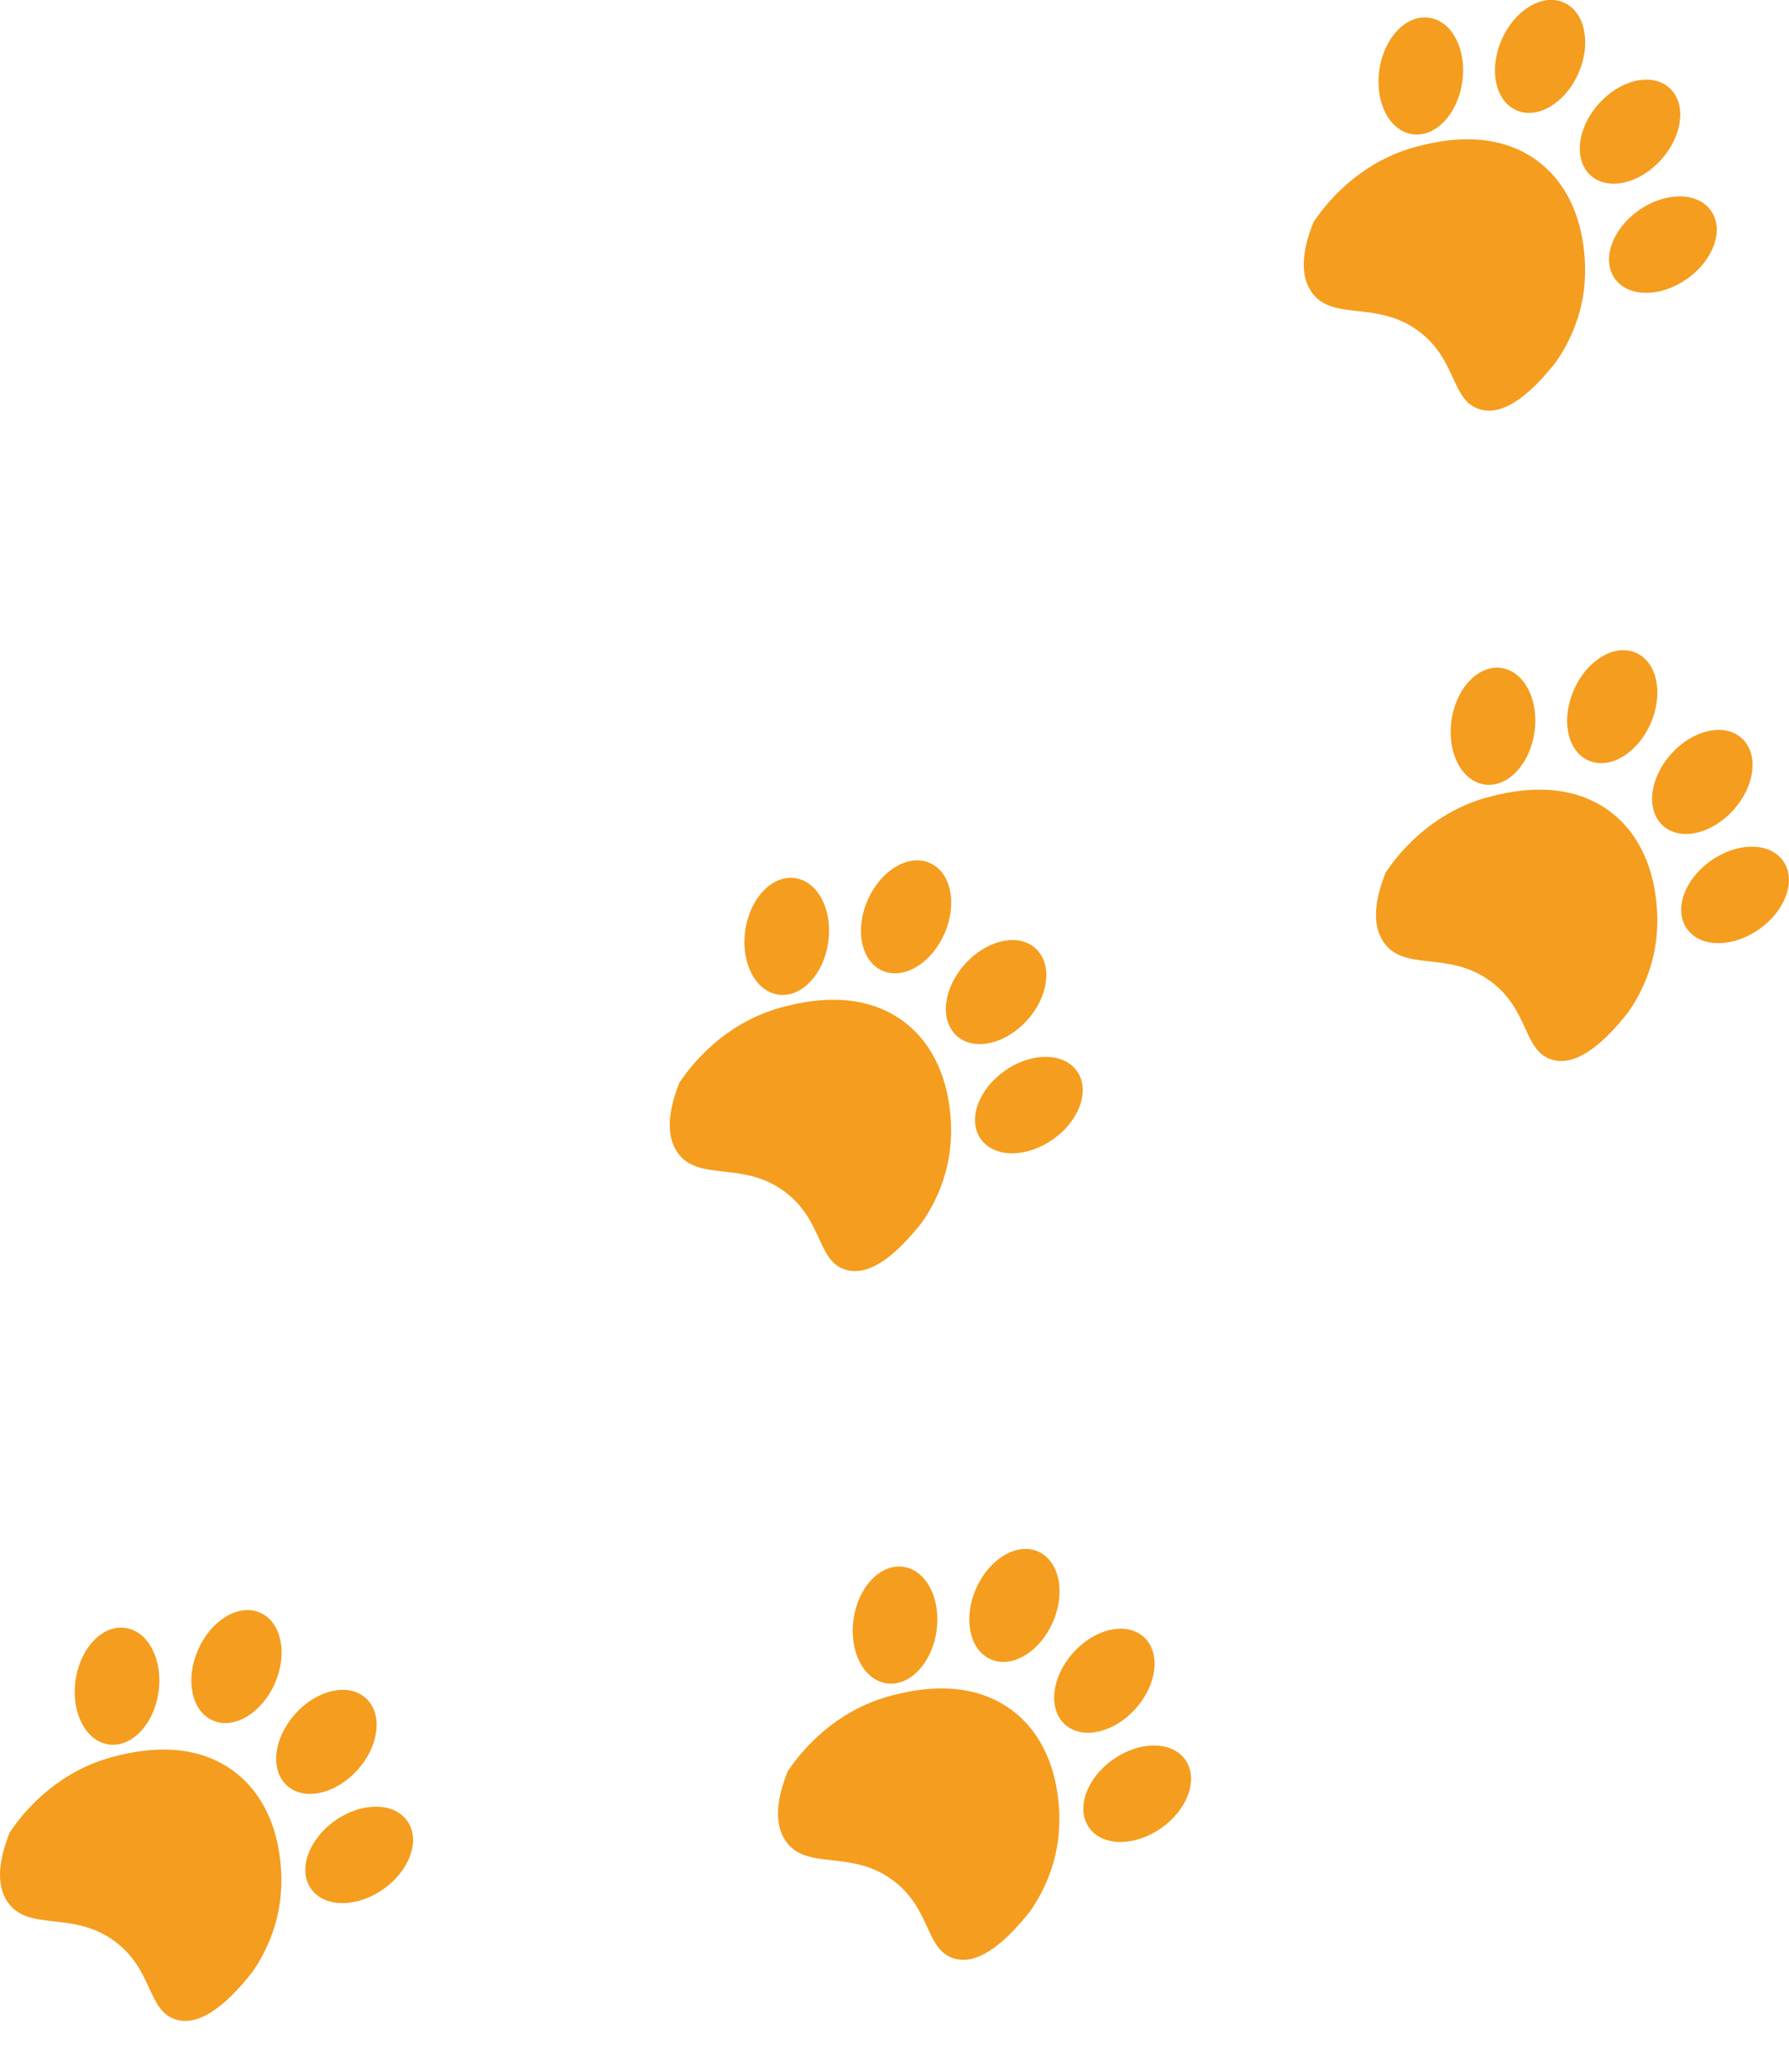 <?xml version="1.0" encoding="UTF-8"?>
<svg id="Layer_1" data-name="Layer 1" xmlns="http://www.w3.org/2000/svg" viewBox="0 0 341.87 396.03">
  <defs>
    <style>
      .cls-1 {
        fill: #f59d1e;
        stroke: #f59d1e;
        stroke-miterlimit: 10;
      }
    </style>
  </defs>
  <path class="cls-1" d="M251.43,42.72c-1.94,4.9-2.6,9.51-.46,12.71,3.71,5.56,12.15,1.38,20.34,7.4,7.74,5.68,6.35,13.78,12.02,15.03,4.4,.96,9.35-3.57,13.64-9.02,1.74-2.51,5.22-8.29,5.42-16.23,.06-2.15,.38-14.56-8.89-21.46-8.25-6.13-18.55-3.68-22.19-2.77-11.75,2.93-18.11,11.69-19.88,14.33Z"/>
  <ellipse class="cls-1" cx="271.5" cy="14.52" rx="10.75" ry="7.51" transform="translate(218.74 281.24) rotate(-81.87)"/>
  <ellipse class="cls-1" cx="317.77" cy="46.77" rx="10.75" ry="7.51" transform="translate(31.12 191.66) rotate(-35.19)"/>
  <ellipse class="cls-1" cx="311.5" cy="25.17" rx="10.75" ry="7.51" transform="translate(84.8 240.29) rotate(-48.12)"/>
  <ellipse class="cls-1" cx="294.32" cy="10.8" rx="10.75" ry="7.51" transform="translate(165.79 275.78) rotate(-66.23)"/>
  <path class="cls-1" d="M265.23,167.02c-1.94,4.9-2.6,9.51-.46,12.71,3.71,5.56,12.15,1.38,20.34,7.4,7.74,5.68,6.35,13.78,12.02,15.03,4.4,.96,9.35-3.57,13.64-9.02,1.74-2.51,5.22-8.29,5.42-16.23,.06-2.15,.38-14.56-8.89-21.46-8.25-6.13-18.55-3.68-22.19-2.77-11.75,2.93-18.11,11.69-19.88,14.33Z"/>
  <ellipse class="cls-1" cx="285.31" cy="138.81" rx="10.75" ry="7.51" transform="translate(107.54 401.62) rotate(-81.87)"/>
  <ellipse class="cls-1" cx="331.57" cy="171.06" rx="10.75" ry="7.51" transform="translate(-37.99 222.33) rotate(-35.19)"/>
  <ellipse class="cls-1" cx="325.31" cy="149.47" rx="10.75" ry="7.51" transform="translate(-3.15 291.88) rotate(-48.12)"/>
  <ellipse class="cls-1" cx="308.12" cy="135.09" rx="10.75" ry="7.51" transform="translate(60.27 362.6) rotate(-66.23)"/>
  <path class="cls-1" d="M130.27,207.18c-1.94,4.9-2.6,9.51-.46,12.71,3.71,5.56,12.15,1.38,20.34,7.4,7.74,5.68,6.35,13.78,12.02,15.03,4.4,.96,9.35-3.57,13.64-9.02,1.74-2.51,5.22-8.29,5.42-16.23,.06-2.15,.38-14.56-8.89-21.46-8.25-6.13-18.55-3.68-22.19-2.77-11.75,2.93-18.11,11.69-19.88,14.33Z"/>
  <ellipse class="cls-1" cx="150.35" cy="178.97" rx="10.75" ry="7.51" transform="translate(-48.09 302.5) rotate(-81.87)"/>
  <ellipse class="cls-1" cx="196.61" cy="211.22" rx="10.75" ry="7.51" transform="translate(-85.79 151.9) rotate(-35.19)"/>
  <ellipse class="cls-1" cx="190.35" cy="189.63" rx="10.75" ry="7.51" transform="translate(-77.91 204.75) rotate(-48.12)"/>
  <ellipse class="cls-1" cx="173.16" cy="175.25" rx="10.75" ry="7.51" transform="translate(-57.03 263.07) rotate(-66.23)"/>
  <path class="cls-1" d="M150.96,338.81c-1.94,4.9-2.6,9.51-.46,12.71,3.71,5.56,12.15,1.38,20.34,7.4,7.74,5.68,6.35,13.78,12.02,15.03,4.4,.96,9.35-3.57,13.64-9.02,1.74-2.51,5.22-8.29,5.42-16.23,.06-2.15,.38-14.56-8.89-21.46-8.25-6.13-18.55-3.68-22.19-2.77-11.75,2.93-18.11,11.69-19.88,14.33Z"/>
  <ellipse class="cls-1" cx="171.04" cy="310.6" rx="10.75" ry="7.51" transform="translate(-160.63 436) rotate(-81.87)"/>
  <ellipse class="cls-1" cx="217.31" cy="342.85" rx="10.75" ry="7.51" transform="translate(-157.86 187.88) rotate(-35.19)"/>
  <ellipse class="cls-1" cx="211.04" cy="321.25" rx="10.75" ry="7.51" transform="translate(-169.03 263.91) rotate(-48.12)"/>
  <ellipse class="cls-1" cx="193.85" cy="306.88" rx="10.75" ry="7.51" transform="translate(-165.13 360.56) rotate(-66.23)"/>
  <path class="cls-1" d="M2.29,350.49c-1.94,4.9-2.6,9.51-.46,12.71,3.71,5.56,12.15,1.38,20.34,7.4,7.74,5.68,6.35,13.78,12.02,15.03,4.4,.96,9.35-3.57,13.64-9.02,1.74-2.51,5.22-8.29,5.42-16.23,.06-2.15,.38-14.56-8.89-21.46-8.25-6.13-18.55-3.68-22.19-2.77-11.75,2.93-18.11,11.69-19.88,14.33Z"/>
  <ellipse class="cls-1" cx="22.37" cy="322.28" rx="10.75" ry="7.51" transform="translate(-299.84 298.85) rotate(-81.87)"/>
  <ellipse class="cls-1" cx="68.63" cy="354.53" rx="10.75" ry="7.51" transform="translate(-191.76 104.34) rotate(-35.19)"/>
  <ellipse class="cls-1" cx="62.37" cy="332.94" rx="10.75" ry="7.51" transform="translate(-227.15 157.1) rotate(-48.12)"/>
  <ellipse class="cls-1" cx="45.18" cy="318.56" rx="10.75" ry="7.51" transform="translate(-264.56 231.48) rotate(-66.23)"/>
</svg>
